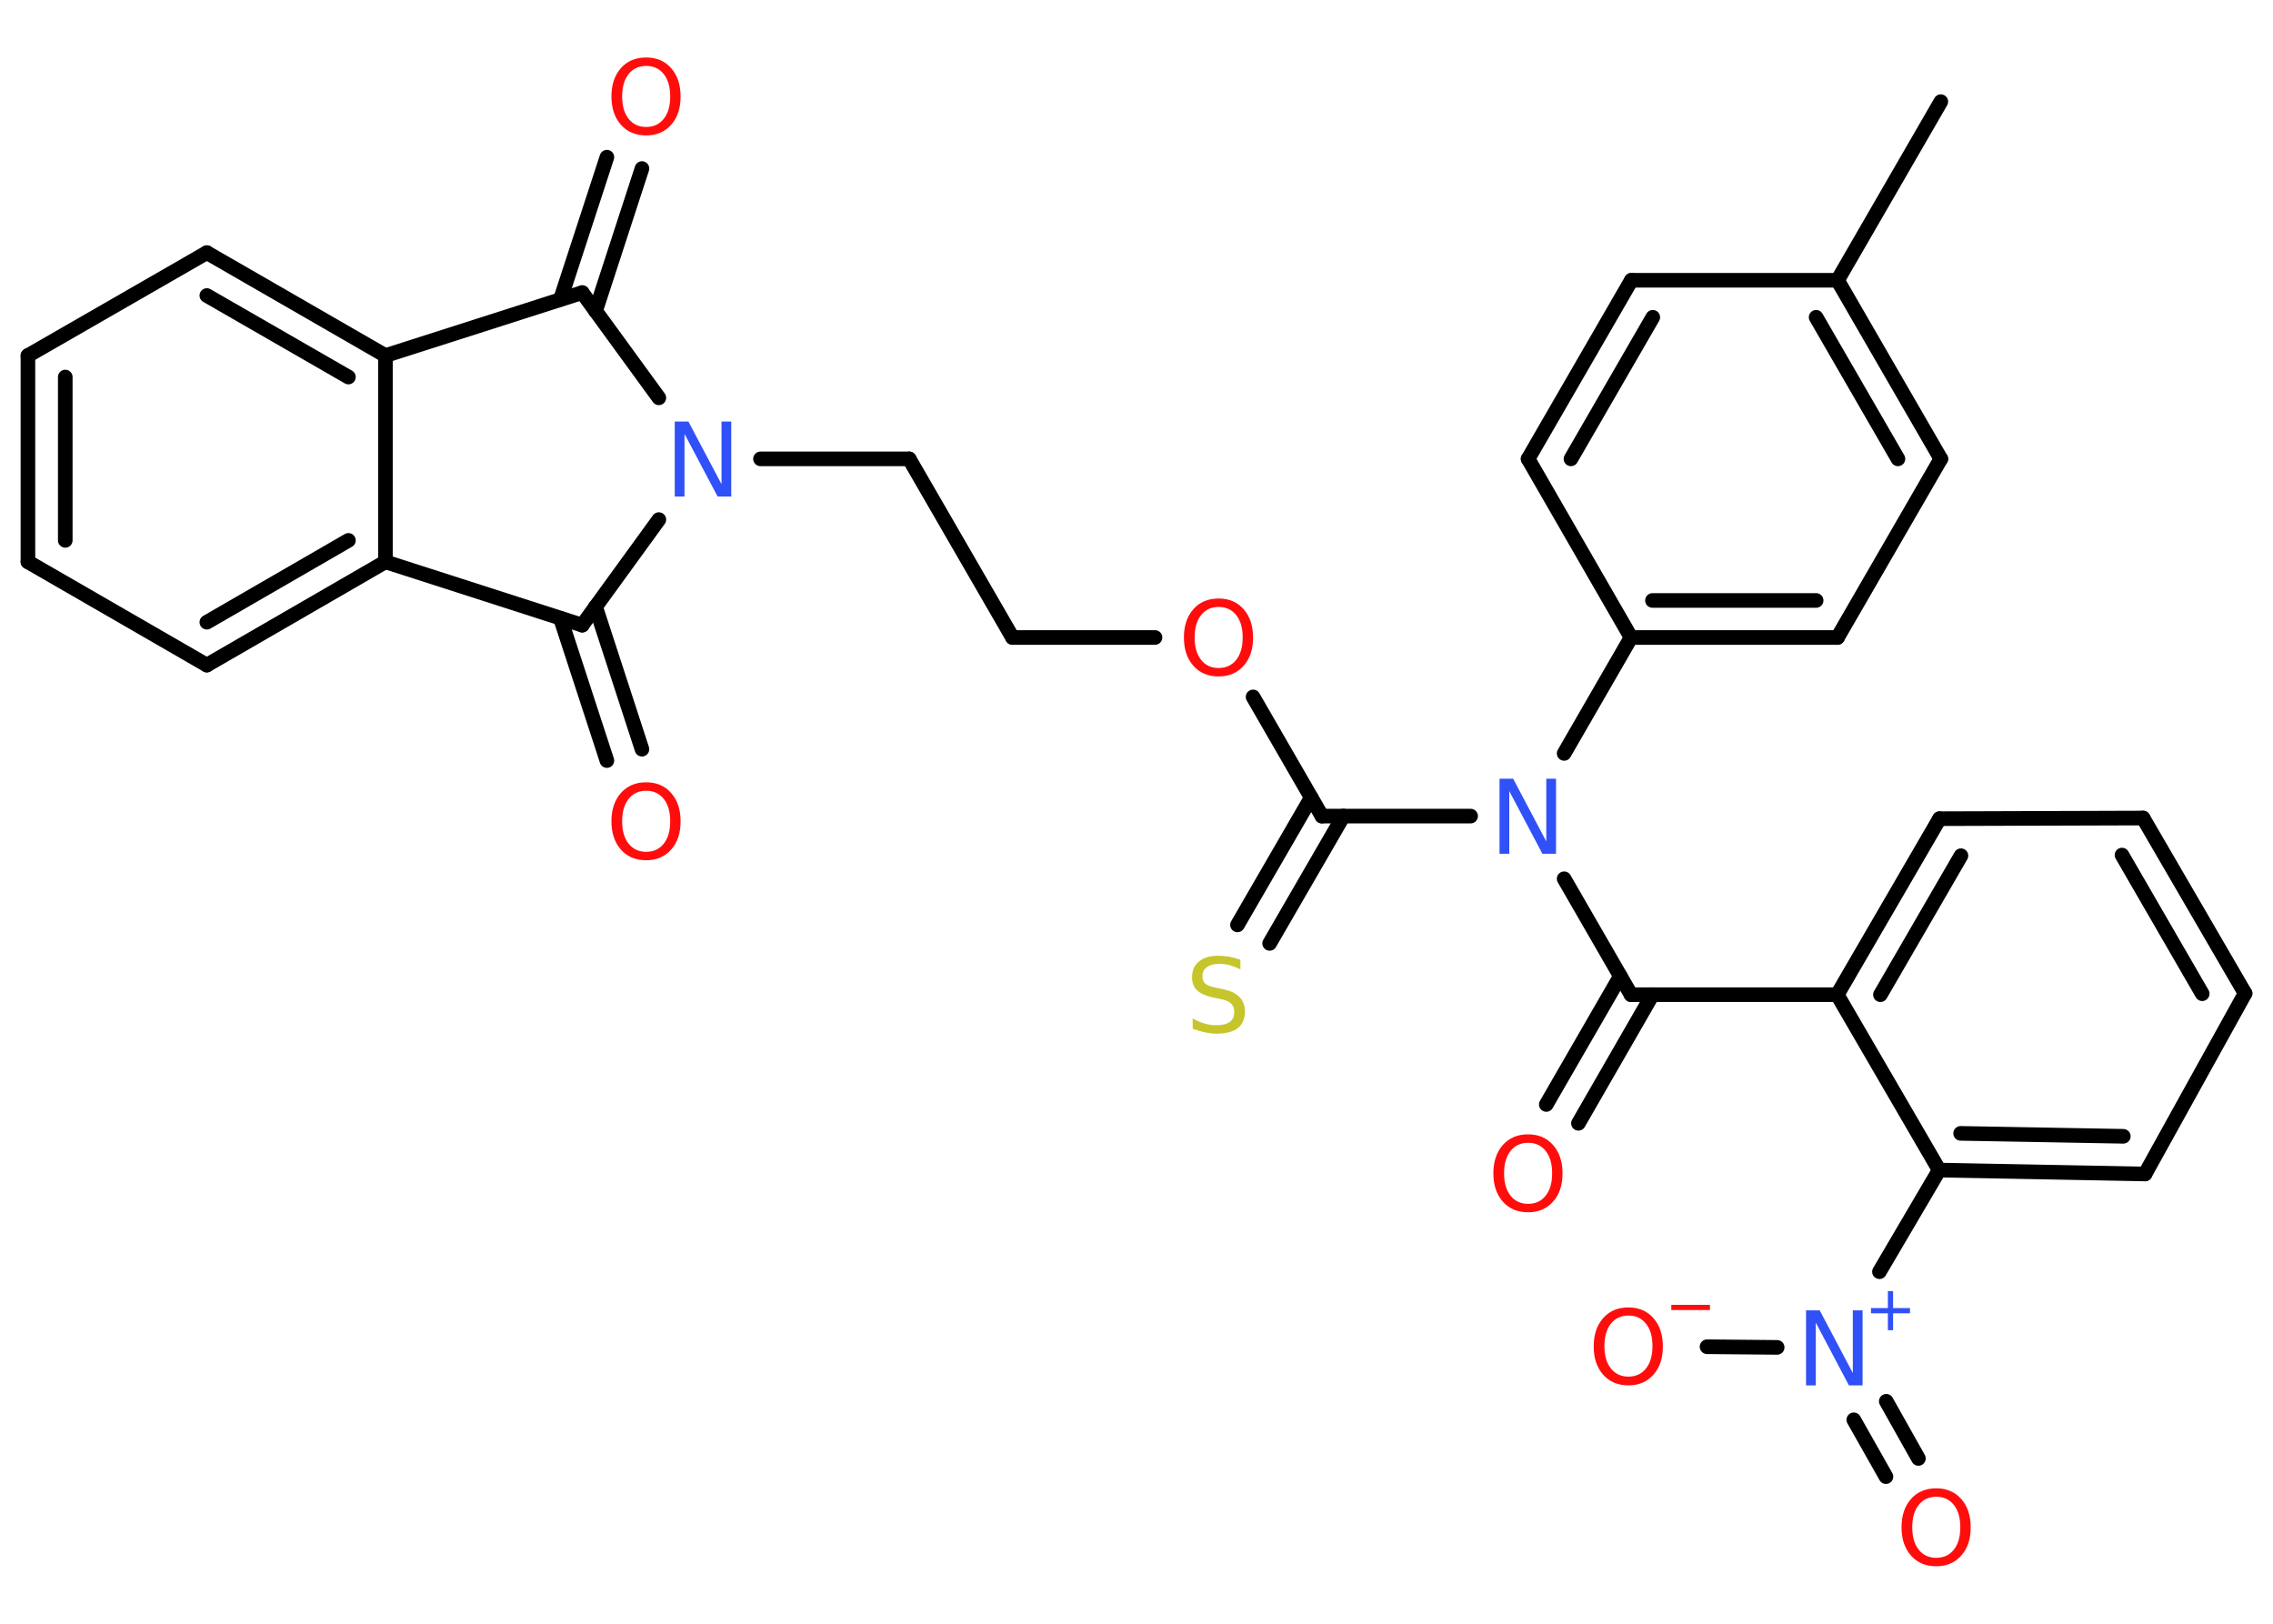 <?xml version='1.0' encoding='UTF-8'?>
<!DOCTYPE svg PUBLIC "-//W3C//DTD SVG 1.1//EN" "http://www.w3.org/Graphics/SVG/1.1/DTD/svg11.dtd">
<svg version='1.2' xmlns='http://www.w3.org/2000/svg' xmlns:xlink='http://www.w3.org/1999/xlink' width='70.0mm' height='50.0mm' viewBox='0 0 70.0 50.0'>
  <desc>Generated by the Chemistry Development Kit (http://github.com/cdk)</desc>
  <g stroke-linecap='round' stroke-linejoin='round' stroke='#000000' stroke-width='.45' fill='#FF0D0D'>
    <rect x='.0' y='.0' width='70.0' height='50.0' fill='#FFFFFF' stroke='none'/>
    <g id='mol1' class='mol'>
      <line id='mol1bnd1' class='bond' x1='59.77' y1='3.13' x2='56.59' y2='8.63'/>
      <g id='mol1bnd2' class='bond'>
        <line x1='59.77' y1='14.13' x2='56.59' y2='8.63'/>
        <line x1='58.45' y1='14.13' x2='55.93' y2='9.77'/>
      </g>
      <line id='mol1bnd3' class='bond' x1='59.77' y1='14.13' x2='56.59' y2='19.63'/>
      <g id='mol1bnd4' class='bond'>
        <line x1='50.23' y1='19.63' x2='56.59' y2='19.63'/>
        <line x1='50.89' y1='18.49' x2='55.93' y2='18.49'/>
      </g>
      <line id='mol1bnd5' class='bond' x1='50.23' y1='19.63' x2='48.17' y2='23.2'/>
      <line id='mol1bnd6' class='bond' x1='48.17' y1='27.06' x2='50.23' y2='30.63'/>
      <g id='mol1bnd7' class='bond'>
        <line x1='50.89' y1='30.63' x2='48.61' y2='34.59'/>
        <line x1='49.9' y1='30.06' x2='47.62' y2='34.01'/>
      </g>
      <line id='mol1bnd8' class='bond' x1='50.23' y1='30.63' x2='56.58' y2='30.63'/>
      <g id='mol1bnd9' class='bond'>
        <line x1='59.73' y1='25.21' x2='56.58' y2='30.63'/>
        <line x1='60.39' y1='26.35' x2='57.91' y2='30.63'/>
      </g>
      <line id='mol1bnd10' class='bond' x1='59.73' y1='25.21' x2='66.0' y2='25.19'/>
      <g id='mol1bnd11' class='bond'>
        <line x1='69.14' y1='30.59' x2='66.0' y2='25.19'/>
        <line x1='67.82' y1='30.6' x2='65.35' y2='26.33'/>
      </g>
      <line id='mol1bnd12' class='bond' x1='69.14' y1='30.59' x2='66.06' y2='36.15'/>
      <g id='mol1bnd13' class='bond'>
        <line x1='59.72' y1='36.03' x2='66.06' y2='36.15'/>
        <line x1='60.38' y1='34.9' x2='65.39' y2='34.99'/>
      </g>
      <line id='mol1bnd14' class='bond' x1='56.58' y1='30.63' x2='59.72' y2='36.03'/>
      <line id='mol1bnd15' class='bond' x1='59.72' y1='36.03' x2='57.88' y2='39.16'/>
      <g id='mol1bnd16' class='bond'>
        <line x1='58.09' y1='43.15' x2='59.08' y2='44.91'/>
        <line x1='57.09' y1='43.72' x2='58.08' y2='45.47'/>
      </g>
      <line id='mol1bnd17' class='bond' x1='54.73' y1='41.49' x2='52.57' y2='41.47'/>
      <line id='mol1bnd18' class='bond' x1='45.29' y1='25.13' x2='40.71' y2='25.13'/>
      <g id='mol1bnd19' class='bond'>
        <line x1='41.37' y1='25.13' x2='39.1' y2='29.05'/>
        <line x1='40.38' y1='24.56' x2='38.11' y2='28.48'/>
      </g>
      <line id='mol1bnd20' class='bond' x1='40.71' y1='25.13' x2='38.59' y2='21.46'/>
      <line id='mol1bnd21' class='bond' x1='35.57' y1='19.63' x2='31.18' y2='19.63'/>
      <line id='mol1bnd22' class='bond' x1='31.18' y1='19.63' x2='28.0' y2='14.13'/>
      <line id='mol1bnd23' class='bond' x1='28.0' y1='14.13' x2='23.42' y2='14.13'/>
      <line id='mol1bnd24' class='bond' x1='20.29' y1='16.0' x2='17.93' y2='19.25'/>
      <g id='mol1bnd25' class='bond'>
        <line x1='18.34' y1='18.68' x2='19.77' y2='23.07'/>
        <line x1='17.26' y1='19.04' x2='18.69' y2='23.42'/>
      </g>
      <line id='mol1bnd26' class='bond' x1='17.93' y1='19.25' x2='11.87' y2='17.3'/>
      <g id='mol1bnd27' class='bond'>
        <line x1='6.37' y1='20.48' x2='11.87' y2='17.3'/>
        <line x1='6.37' y1='19.16' x2='10.73' y2='16.64'/>
      </g>
      <line id='mol1bnd28' class='bond' x1='6.37' y1='20.48' x2='.86' y2='17.3'/>
      <g id='mol1bnd29' class='bond'>
        <line x1='.86' y1='10.95' x2='.86' y2='17.3'/>
        <line x1='2.01' y1='11.61' x2='2.01' y2='16.64'/>
      </g>
      <line id='mol1bnd30' class='bond' x1='.86' y1='10.95' x2='6.37' y2='7.78'/>
      <g id='mol1bnd31' class='bond'>
        <line x1='11.87' y1='10.95' x2='6.37' y2='7.78'/>
        <line x1='10.73' y1='11.61' x2='6.37' y2='9.1'/>
      </g>
      <line id='mol1bnd32' class='bond' x1='11.87' y1='17.3' x2='11.87' y2='10.95'/>
      <line id='mol1bnd33' class='bond' x1='11.87' y1='10.95' x2='17.93' y2='9.01'/>
      <line id='mol1bnd34' class='bond' x1='20.29' y1='12.25' x2='17.93' y2='9.01'/>
      <g id='mol1bnd35' class='bond'>
        <line x1='17.26' y1='9.22' x2='18.69' y2='4.84'/>
        <line x1='18.34' y1='9.58' x2='19.77' y2='5.19'/>
      </g>
      <line id='mol1bnd36' class='bond' x1='50.23' y1='19.63' x2='47.06' y2='14.13'/>
      <g id='mol1bnd37' class='bond'>
        <line x1='50.24' y1='8.63' x2='47.06' y2='14.13'/>
        <line x1='50.9' y1='9.77' x2='48.38' y2='14.13'/>
      </g>
      <line id='mol1bnd38' class='bond' x1='56.59' y1='8.63' x2='50.24' y2='8.63'/>
      <path id='mol1atm6' class='atom' d='M46.18 23.98h.42l1.02 1.93v-1.93h.3v2.31h-.42l-1.02 -1.93v1.93h-.3v-2.31z' stroke='none' fill='#3050F8'/>
      <path id='mol1atm8' class='atom' d='M47.06 35.19q-.34 .0 -.54 .25q-.2 .25 -.2 .69q.0 .44 .2 .69q.2 .25 .54 .25q.34 .0 .54 -.25q.2 -.25 .2 -.69q.0 -.44 -.2 -.69q-.2 -.25 -.54 -.25zM47.06 34.93q.48 .0 .77 .33q.29 .33 .29 .87q.0 .55 -.29 .87q-.29 .33 -.77 .33q-.49 .0 -.78 -.33q-.29 -.33 -.29 -.87q.0 -.54 .29 -.87q.29 -.33 .78 -.33z' stroke='none'/>
      <g id='mol1atm15' class='atom'>
        <path d='M55.62 40.35h.42l1.02 1.93v-1.93h.3v2.31h-.42l-1.02 -1.93v1.93h-.3v-2.31z' stroke='none' fill='#3050F8'/>
        <path d='M58.3 39.76v.52h.52v.16h-.52v.52h-.16v-.52h-.52v-.16h.52v-.52h.16z' stroke='none' fill='#3050F8'/>
      </g>
      <path id='mol1atm16' class='atom' d='M59.63 46.09q-.34 .0 -.54 .25q-.2 .25 -.2 .69q.0 .44 .2 .69q.2 .25 .54 .25q.34 .0 .54 -.25q.2 -.25 .2 -.69q.0 -.44 -.2 -.69q-.2 -.25 -.54 -.25zM59.63 45.83q.48 .0 .77 .33q.29 .33 .29 .87q.0 .55 -.29 .87q-.29 .33 -.77 .33q-.49 .0 -.78 -.33q-.29 -.33 -.29 -.87q.0 -.54 .29 -.87q.29 -.33 .78 -.33z' stroke='none'/>
      <g id='mol1atm17' class='atom'>
        <path d='M50.15 40.51q-.34 .0 -.54 .25q-.2 .25 -.2 .69q.0 .44 .2 .69q.2 .25 .54 .25q.34 .0 .54 -.25q.2 -.25 .2 -.69q.0 -.44 -.2 -.69q-.2 -.25 -.54 -.25zM50.15 40.26q.48 .0 .77 .33q.29 .33 .29 .87q.0 .55 -.29 .87q-.29 .33 -.77 .33q-.49 .0 -.78 -.33q-.29 -.33 -.29 -.87q.0 -.54 .29 -.87q.29 -.33 .78 -.33z' stroke='none'/>
        <path d='M51.47 40.18h1.19v.16h-1.19v-.16z' stroke='none'/>
      </g>
      <path id='mol1atm19' class='atom' d='M38.2 29.55v.3q-.17 -.08 -.33 -.13q-.16 -.04 -.31 -.04q-.25 .0 -.39 .1q-.14 .1 -.14 .28q.0 .15 .09 .23q.09 .08 .35 .13l.19 .04q.35 .07 .51 .24q.17 .17 .17 .45q.0 .33 -.22 .51q-.22 .17 -.66 .17q-.16 .0 -.35 -.04q-.18 -.04 -.38 -.11v-.32q.19 .11 .37 .16q.18 .05 .36 .05q.27 .0 .41 -.1q.14 -.1 .14 -.3q.0 -.17 -.1 -.27q-.1 -.1 -.34 -.14l-.19 -.04q-.35 -.07 -.51 -.22q-.16 -.15 -.16 -.41q.0 -.31 .21 -.48q.21 -.18 .6 -.18q.16 .0 .33 .03q.17 .03 .34 .09z' stroke='none' fill='#C6C62C'/>
      <path id='mol1atm20' class='atom' d='M37.53 18.69q-.34 .0 -.54 .25q-.2 .25 -.2 .69q.0 .44 .2 .69q.2 .25 .54 .25q.34 .0 .54 -.25q.2 -.25 .2 -.69q.0 -.44 -.2 -.69q-.2 -.25 -.54 -.25zM37.53 18.43q.48 .0 .77 .33q.29 .33 .29 .87q.0 .55 -.29 .87q-.29 .33 -.77 .33q-.49 .0 -.78 -.33q-.29 -.33 -.29 -.87q.0 -.54 .29 -.87q.29 -.33 .78 -.33z' stroke='none'/>
      <path id='mol1atm23' class='atom' d='M20.78 12.98h.42l1.02 1.93v-1.93h.3v2.31h-.42l-1.02 -1.93v1.93h-.3v-2.31z' stroke='none' fill='#3050F8'/>
      <path id='mol1atm25' class='atom' d='M19.9 24.35q-.34 .0 -.54 .25q-.2 .25 -.2 .69q.0 .44 .2 .69q.2 .25 .54 .25q.34 .0 .54 -.25q.2 -.25 .2 -.69q.0 -.44 -.2 -.69q-.2 -.25 -.54 -.25zM19.9 24.09q.48 .0 .77 .33q.29 .33 .29 .87q.0 .55 -.29 .87q-.29 .33 -.77 .33q-.49 .0 -.78 -.33q-.29 -.33 -.29 -.87q.0 -.54 .29 -.87q.29 -.33 .78 -.33z' stroke='none'/>
      <path id='mol1atm33' class='atom' d='M19.9 2.03q-.34 .0 -.54 .25q-.2 .25 -.2 .69q.0 .44 .2 .69q.2 .25 .54 .25q.34 .0 .54 -.25q.2 -.25 .2 -.69q.0 -.44 -.2 -.69q-.2 -.25 -.54 -.25zM19.9 1.77q.48 .0 .77 .33q.29 .33 .29 .87q.0 .55 -.29 .87q-.29 .33 -.77 .33q-.49 .0 -.78 -.33q-.29 -.33 -.29 -.87q.0 -.54 .29 -.87q.29 -.33 .78 -.33z' stroke='none'/>
    </g>
  </g>
</svg>

